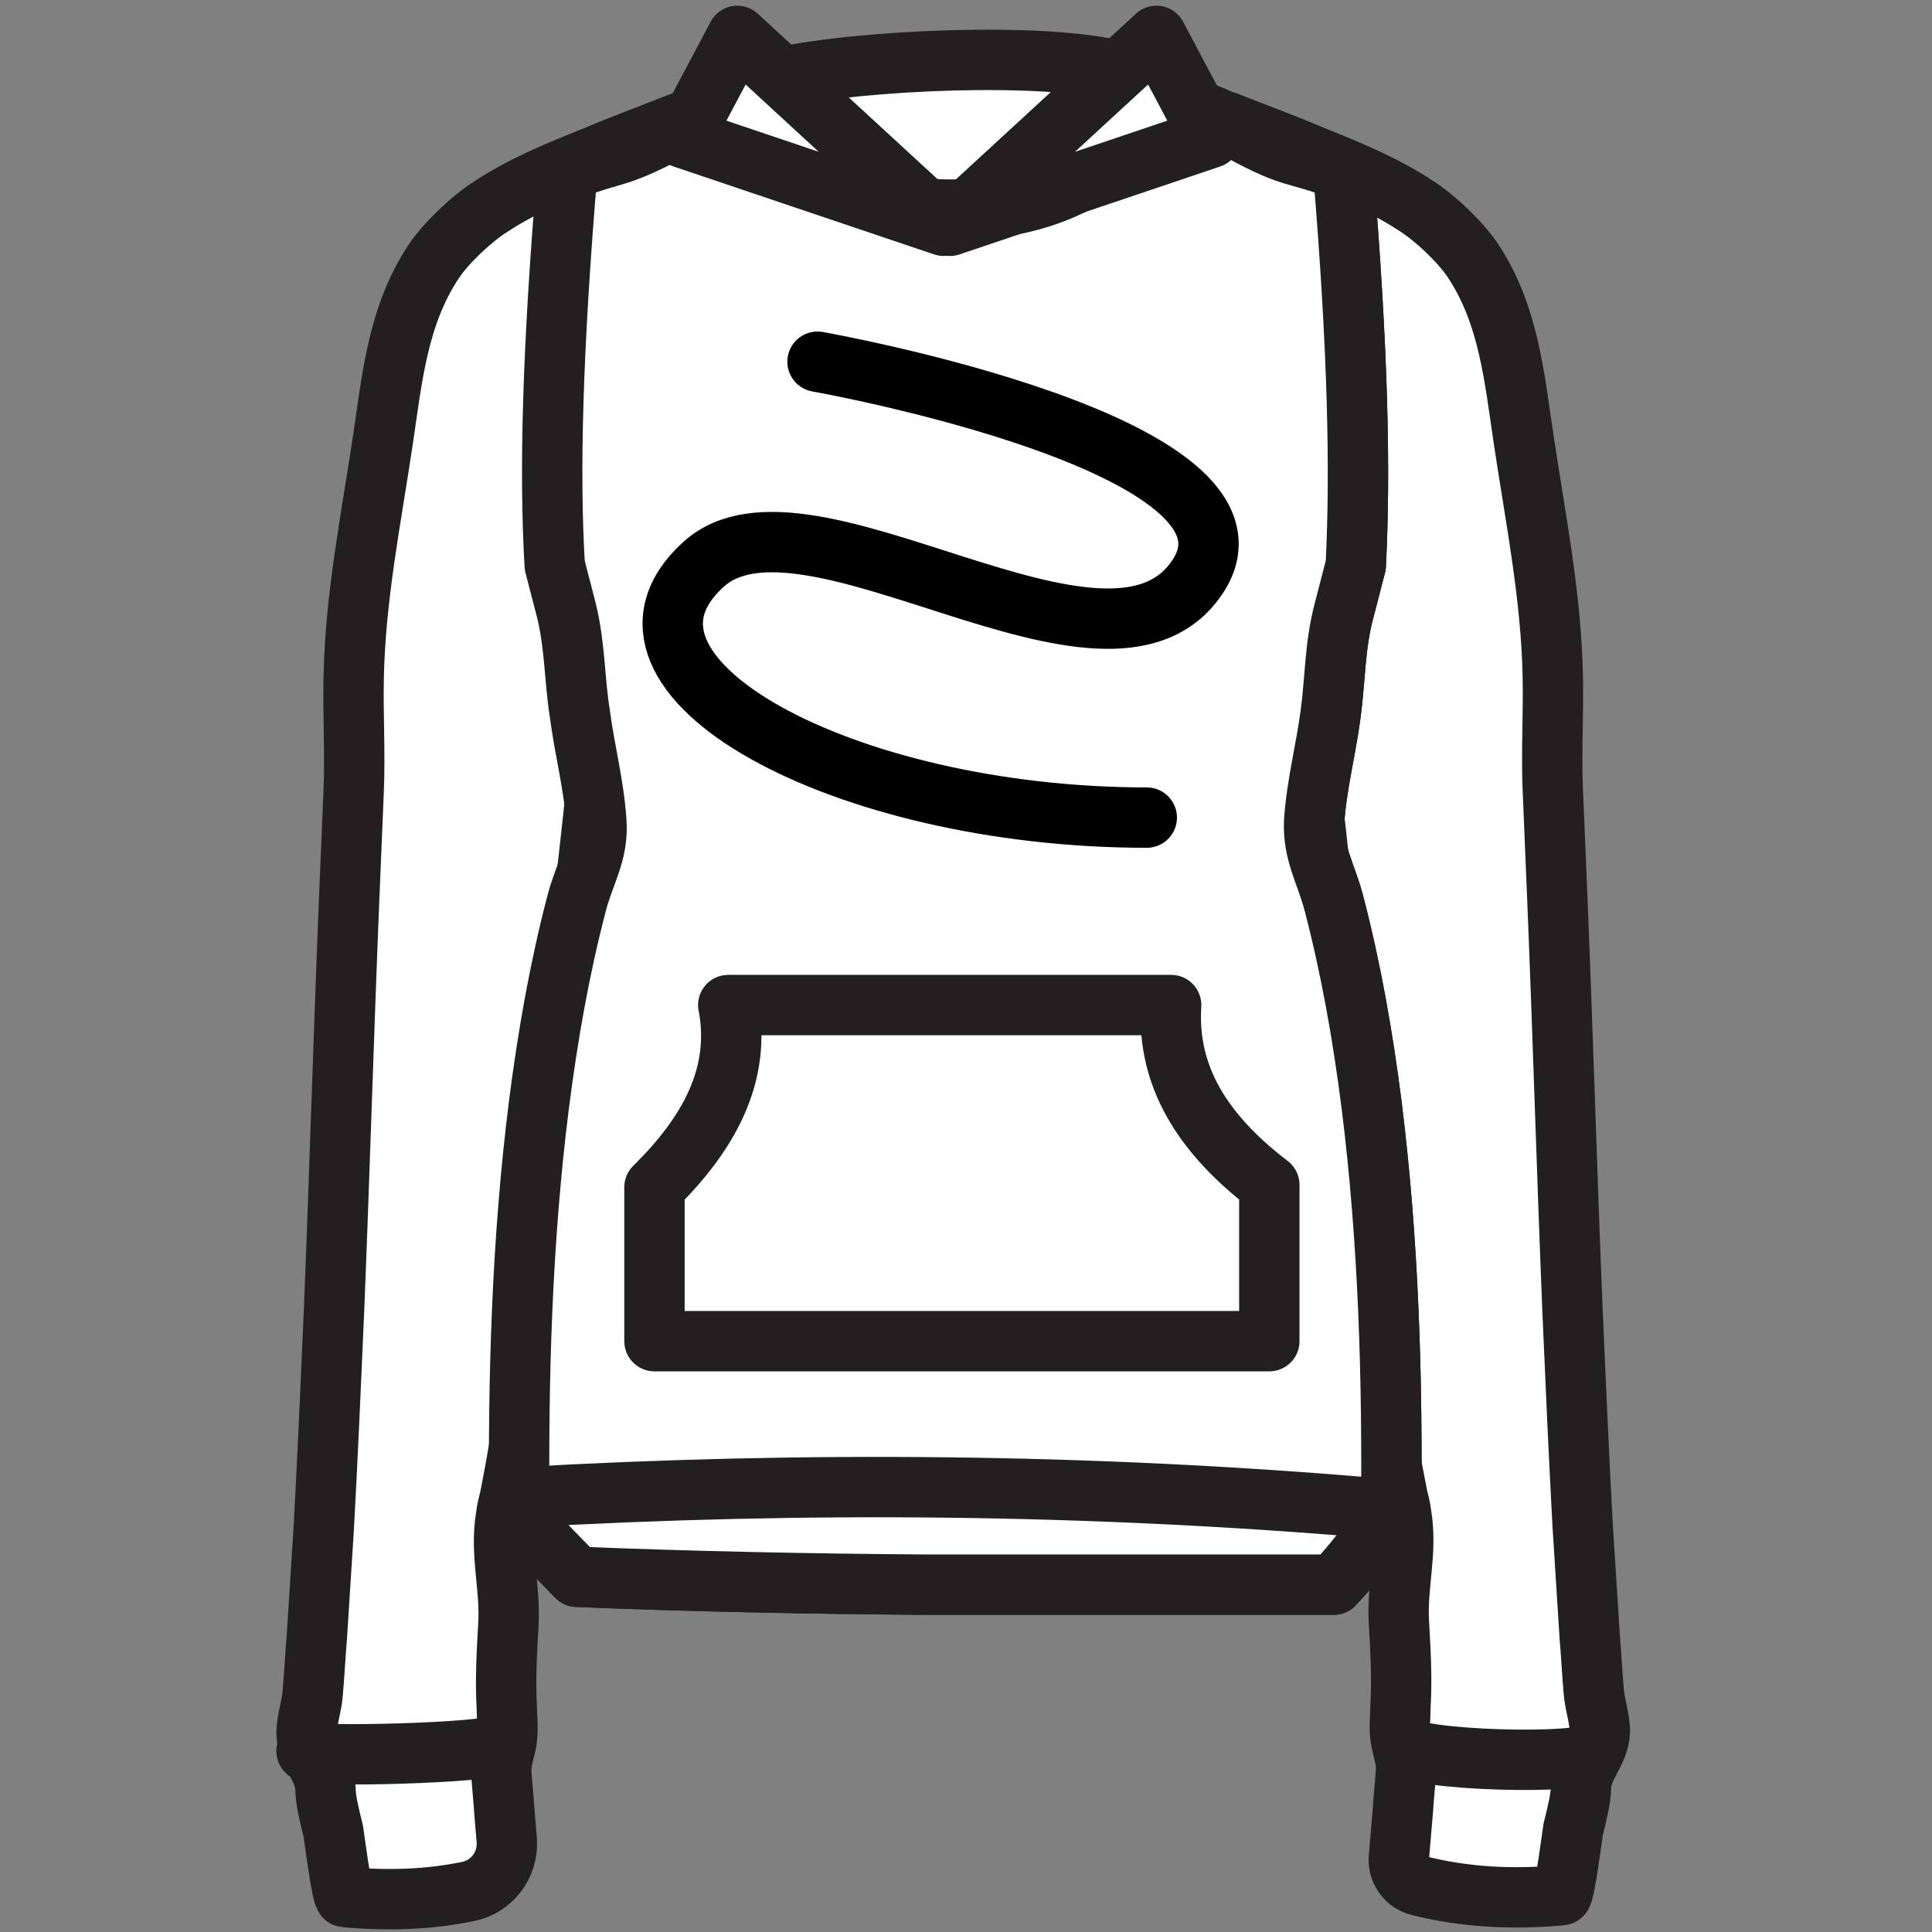 <?xml version="1.0" encoding="UTF-8" standalone="no"?>
<!-- Generator: Adobe Illustrator 20.1.0, SVG Export Plug-In . SVG Version: 6.00 Build 0)  -->

<svg
   xmlns:dc="http://purl.org/dc/elements/1.1/"
   xmlns:cc="http://creativecommons.org/ns#"
   xmlns:rdf="http://www.w3.org/1999/02/22-rdf-syntax-ns#"
   xmlns:svg="http://www.w3.org/2000/svg"
   xmlns="http://www.w3.org/2000/svg"
   xmlns:sodipodi="http://sodipodi.sourceforge.net/DTD/sodipodi-0.dtd"
   xmlns:inkscape="http://www.inkscape.org/namespaces/inkscape"
   version="1.1"
   id="Layer_1"
   x="0px"
   y="0px"
   viewBox="0 0 32 32"
   xml:space="preserve"
   inkscape:version="0.48.4 r9939"
   width="100%"
   height="100%"
   sodipodi:docname="the_oversized_hoodie.svg"><rect x="0" y="0" width="32" height="32" fill="#808080" stroke="none"/><defs
     id="defs10249" /><sodipodi:namedview
     pagecolor="#ffffff"
     bordercolor="#666666"
     borderopacity="1"
     objecttolerance="10"
     gridtolerance="10"
     guidetolerance="10"
     inkscape:pageopacity="0"
     inkscape:pageshadow="2"
     inkscape:window-width="1024"
     inkscape:window-height="574"
     id="namedview10247"
     showgrid="false"
     inkscape:zoom="4.7676768"
     inkscape:cx="-24.454449"
     inkscape:cy="1.4309927"
     inkscape:window-x="24"
     inkscape:window-y="28"
     inkscape:window-maximized="0"
     inkscape:current-layer="Layer_1" /><style
     type="text/css"
     id="style10223">
	.st0{fill:#FFFFFF;stroke:#231F20;stroke-width:6;stroke-linecap:round;stroke-linejoin:round;stroke-miterlimit:10;}
</style><g
     id="g10225"
     transform="matrix(0.13,0,0,0.13,-24.006,-26.706)"
     style="stroke-width:7.688;stroke-miterlimit:10;stroke-dasharray:none"><path
       class="st0"
       d="m 334.5,220.3 c 0.5,2.8 5,0 6.6,0.7 3.5,1.4 7.1,2.7 10.6,4.2 4.5,1.8 9.2,3.7 13.3,6.4 2.4,1.5 5.7,4.6 7.3,7 4.6,6.9 5.3,14.9 6.5,22.9 1.5,10 3.5,19.9 3.7,30.1 0.1,4.8 -0.2,9.5 0,14.4 0.2,4.8 0.4,9.6 0.6,14.4 0.7,17.2 1.2,34.5 1.9,51.7 0.4,9.2 0.8,18.4 1.3,27.6 0.3,4.7 0.6,9.5 0.9,14.2 0.2,2.3 0.3,4.5 0.5,6.8 0.1,1.8 0.8,3.6 0.8,5.4 -0.1,2.5 -2.3,4.4 -2.4,6.9 0,1.5 -0.5,3.5 -1,5.5 -0.1,0.6 -1.1,8.4 -1.5,8.4 -6.5,0.6 -12.5,0.2 -18.1,-1.2 -1.7,-0.4 -2.8,-2 -2.6,-3.7 l 0.5,-5.9 c 0.1,-1.7 0.3,-3.4 0.4,-5.1 0.1,-1.4 -0.5,-2.8 -0.7,-4.2 -0.2,-1.4 0,-2.7 0,-4.1 0.2,-3.5 0,-7 -0.2,-10.5 -0.3,-4.7 1.1,-9 0.3,-13.8 -0.1,-0.8 -0.3,-1.6 -0.5,-2.4 -3.5,-17.5 -4.7,-35.6 -6.8,-53.3 -2.2,-19 -4.5,-38 -6.2,-57.1 0.2,0.1 -15.2,-65.2 -15.2,-65.3 z"
       id="path10227"
       inkscape:connector-curvature="0"
       style="fill:#ffffff;stroke:#231f20;stroke-width:7.688;stroke-linecap:round;stroke-linejoin:round;stroke-miterlimit:10;stroke-dasharray:none" /></g><path
     class="st0"
     d="m 12.231,1.819 c -0.052,0.195 -0.78,0.13 -0.989,0.221 C 10.788,2.222 10.319,2.391 9.864,2.586 9.279,2.82 8.667,3.067 8.134,3.419 7.822,3.614 7.393,4.017 7.185,4.329 6.586,5.227 6.495,6.267 6.339,7.308 6.144,8.608 5.884,9.896 5.858,11.223 c -0.013,0.624 0.026,1.236 0,1.873 -0.026,0.624 -0.052,1.249 -0.078,1.873 -0.091,2.237 -0.156,4.487 -0.247,6.725 -0.052,1.197 -0.104,2.393 -0.169,3.59 -0.039,0.611 -0.078,1.236 -0.117,1.847 -0.026,0.299 -0.039,0.585 -0.065,0.884 -0.013,0.234 -0.104,0.468 -0.104,0.702 0.013,0.325 0.299,0.572 0.312,0.897 0,0.195 0.065,0.455 0.13,0.715 0.013,0.078 0.143,1.093 0.195,1.093 0.715,0.065 1.392,0.039 2.029,-0.091 0.403,-0.078 0.676,-0.442 0.65,-0.845 l -0.039,-0.468 c -0.013,-0.221 -0.039,-0.442 -0.052,-0.663 -0.013,-0.182 0.065,-0.364 0.091,-0.546 0.026,-0.182 0,-0.351 0,-0.533 -0.026,-0.455 0,-0.91 0.026,-1.366 0.039,-0.611 -0.143,-1.171 -0.039,-1.795 0.013,-0.104 0.039,-0.208 0.065,-0.312 0.455,-2.276 0.611,-4.63 0.884,-6.933 0.286,-2.471 0.585,-4.943 0.806,-7.427 -0.039,0.013 2.094,-8.611 2.094,-8.624 z"
     id="path10229"
     inkscape:connector-curvature="0"
     style="fill:#ffffff;stroke:#231f20;stroke-width:1;stroke-linecap:round;stroke-linejoin:round;stroke-miterlimit:10;stroke-dasharray:none" /><path
     class="st0"
     d="m 22.091,26.246 c 0.364,-0.377 0.585,-0.728 0.95,-1.106 0.026,-2.289 -0.039,-4.578 -0.325,-6.855 -0.143,-1.119 -0.338,-2.237 -0.624,-3.33 -0.13,-0.494 -0.351,-0.832 -0.325,-1.353 0.039,-0.598 0.195,-1.184 0.273,-1.782 0.078,-0.572 0.065,-1.119 0.221,-1.704 0.065,-0.247 0.13,-0.507 0.195,-0.754 0.078,-1.548 0.039,-3.551 -0.208,-6.53 C 21.375,2.482 21.479,2.703 20.296,2.027 19.788,1.741 18.397,2.261 18.852,1.897 c 1.99,-1.561 -9.261,-0.793 -6.048,0 0.559,0.143 -0.95,-0.156 -1.444,0.13 -1.184,0.663 -1.08,0.455 -1.951,0.806 -0.247,2.979 -0.299,4.982 -0.208,6.53 0.065,0.247 0.13,0.507 0.195,0.754 0.143,0.585 0.13,1.132 0.221,1.704 0.078,0.598 0.234,1.184 0.273,1.782 0.039,0.52 -0.195,0.858 -0.325,1.353 -0.286,1.093 -0.481,2.211 -0.624,3.33 -0.286,2.263 -0.351,4.565 -0.325,6.855 0.364,0.377 0.585,0.598 0.95,0.976 1.938,0.078 3.876,0.117 5.801,0.13 l 6.725,0 z"
     id="path10231"
     inkscape:connector-curvature="0"
     style="fill:#ffffff;stroke:#231f20;stroke-width:1;stroke-linecap:round;stroke-linejoin:round;stroke-miterlimit:10;stroke-dasharray:none" /><path
     class="st0"
     d="m 22.091,26.246 c 0.364,-0.377 0.585,-0.728 0.95,-1.106 0.026,-2.289 -0.039,-4.578 -0.325,-6.855 -0.143,-1.119 -0.338,-2.237 -0.624,-3.33 -0.13,-0.494 -0.351,-0.832 -0.325,-1.353 0.039,-0.598 0.195,-1.184 0.273,-1.782 0.078,-0.572 0.065,-1.119 0.221,-1.704 0.065,-0.247 0.13,-0.507 0.195,-0.754 0.078,-1.548 0.039,-3.551 -0.208,-6.53 C 21.375,2.482 21.479,2.703 20.296,2.027 19.788,1.741 19.177,1.689 18.852,2.157 18.241,3.015 17.109,3.458 15.977,3.471 H 15.665 C 14.547,3.458 13.402,3.015 12.791,2.157 12.452,1.689 11.841,1.741 11.347,2.027 c -1.184,0.663 -1.08,0.455 -1.951,0.806 -0.247,2.979 -0.299,4.982 -0.208,6.53 0.065,0.247 0.13,0.507 0.195,0.754 0.143,0.585 0.13,1.132 0.221,1.704 0.078,0.598 0.234,1.184 0.273,1.782 0.039,0.52 -0.195,0.858 -0.325,1.353 -0.286,1.093 -0.481,2.211 -0.624,3.33 -0.286,2.263 -0.351,4.565 -0.325,6.855 0.364,0.377 0.585,0.598 0.95,0.976 1.938,0.078 3.876,0.117 5.801,0.13 l 6.738,0 z"
     id="path10233"
     inkscape:connector-curvature="0"
     style="fill:#ffffff;stroke:#231f20;stroke-width:1;stroke-linecap:round;stroke-linejoin:round;stroke-miterlimit:10;stroke-dasharray:none" /><path
     class="st0"
     d="m 8.602,24.802 c 4.761,-0.273 9.456,-0.221 14.074,0.169 l -0.026,0.169"
     id="path10235"
     inkscape:connector-curvature="0"
     style="fill:#ffffff;stroke:#231f20;stroke-width:1;stroke-linecap:round;stroke-linejoin:round;stroke-miterlimit:10;stroke-dasharray:none" /><path
     class="st0"
     d="m 26.396,29.003 c -0.026,0.247 -3.122,0.156 -3.122,-0.104"
     id="path10237"
     inkscape:connector-curvature="0"
     style="fill:#ffffff;stroke:#231f20;stroke-width:1;stroke-linecap:round;stroke-linejoin:round;stroke-miterlimit:10;stroke-dasharray:none" /><path
     class="st0"
     d="m 5.077,29.003 c 0.013,0.117 3.122,0.026 3.122,-0.104"
     id="path10239"
     inkscape:connector-curvature="0"
     style="fill:#ffffff;stroke:#231f20;stroke-width:1;stroke-linecap:round;stroke-linejoin:round;stroke-miterlimit:10;stroke-dasharray:none" /><path
     class="st0"
     d="m 12.062,16.647 h 7.336 c -0.065,1.028 0.364,2.016 1.626,2.979 v 2.588 H 10.84 l 0,-2.549 c 0.897,-0.884 1.444,-1.86 1.223,-3.018 z"
     id="path10241"
     inkscape:connector-curvature="0"
     style="fill:#ffffff;stroke:#231f20;stroke-width:1;stroke-linecap:round;stroke-linejoin:round;stroke-miterlimit:10;stroke-dasharray:none" /><polygon
     class="st0"
     points="304.9,234.2 278.6,210 271.7,223 "
     id="polygon10243"
     style="fill:#ffffff;stroke:#231f20;stroke-width:7.688;stroke-linecap:round;stroke-linejoin:round;stroke-miterlimit:10;stroke-dasharray:none"
     transform="matrix(0.13,0,0,0.13,-24.006,-26.706)" /><polygon
     class="st0"
     points="305.7,234.2 332,210 338.9,223 "
     id="polygon10245"
     style="fill:#ffffff;stroke:#231f20;stroke-width:7.688;stroke-linecap:round;stroke-linejoin:round;stroke-miterlimit:10;stroke-dasharray:none"
     transform="matrix(0.13,0,0,0.13,-24.006,-26.706)" /><path
     style="fill:none;stroke:#000000;stroke-width:1px;stroke-linecap:round;stroke-linejoin:miter;stroke-opacity:1"
     d="m 18.994,13.542 c -5.034,0 -9.368,-2.359 -7.341,-4.195 1.71,-1.548 6.7,2.428 8.18,0.21 1.463,-2.192 -6.292,-3.566 -6.292,-3.566"
     id="path2993"
     inkscape:connector-curvature="0"
     sodipodi:nodetypes="cssc" /></svg>